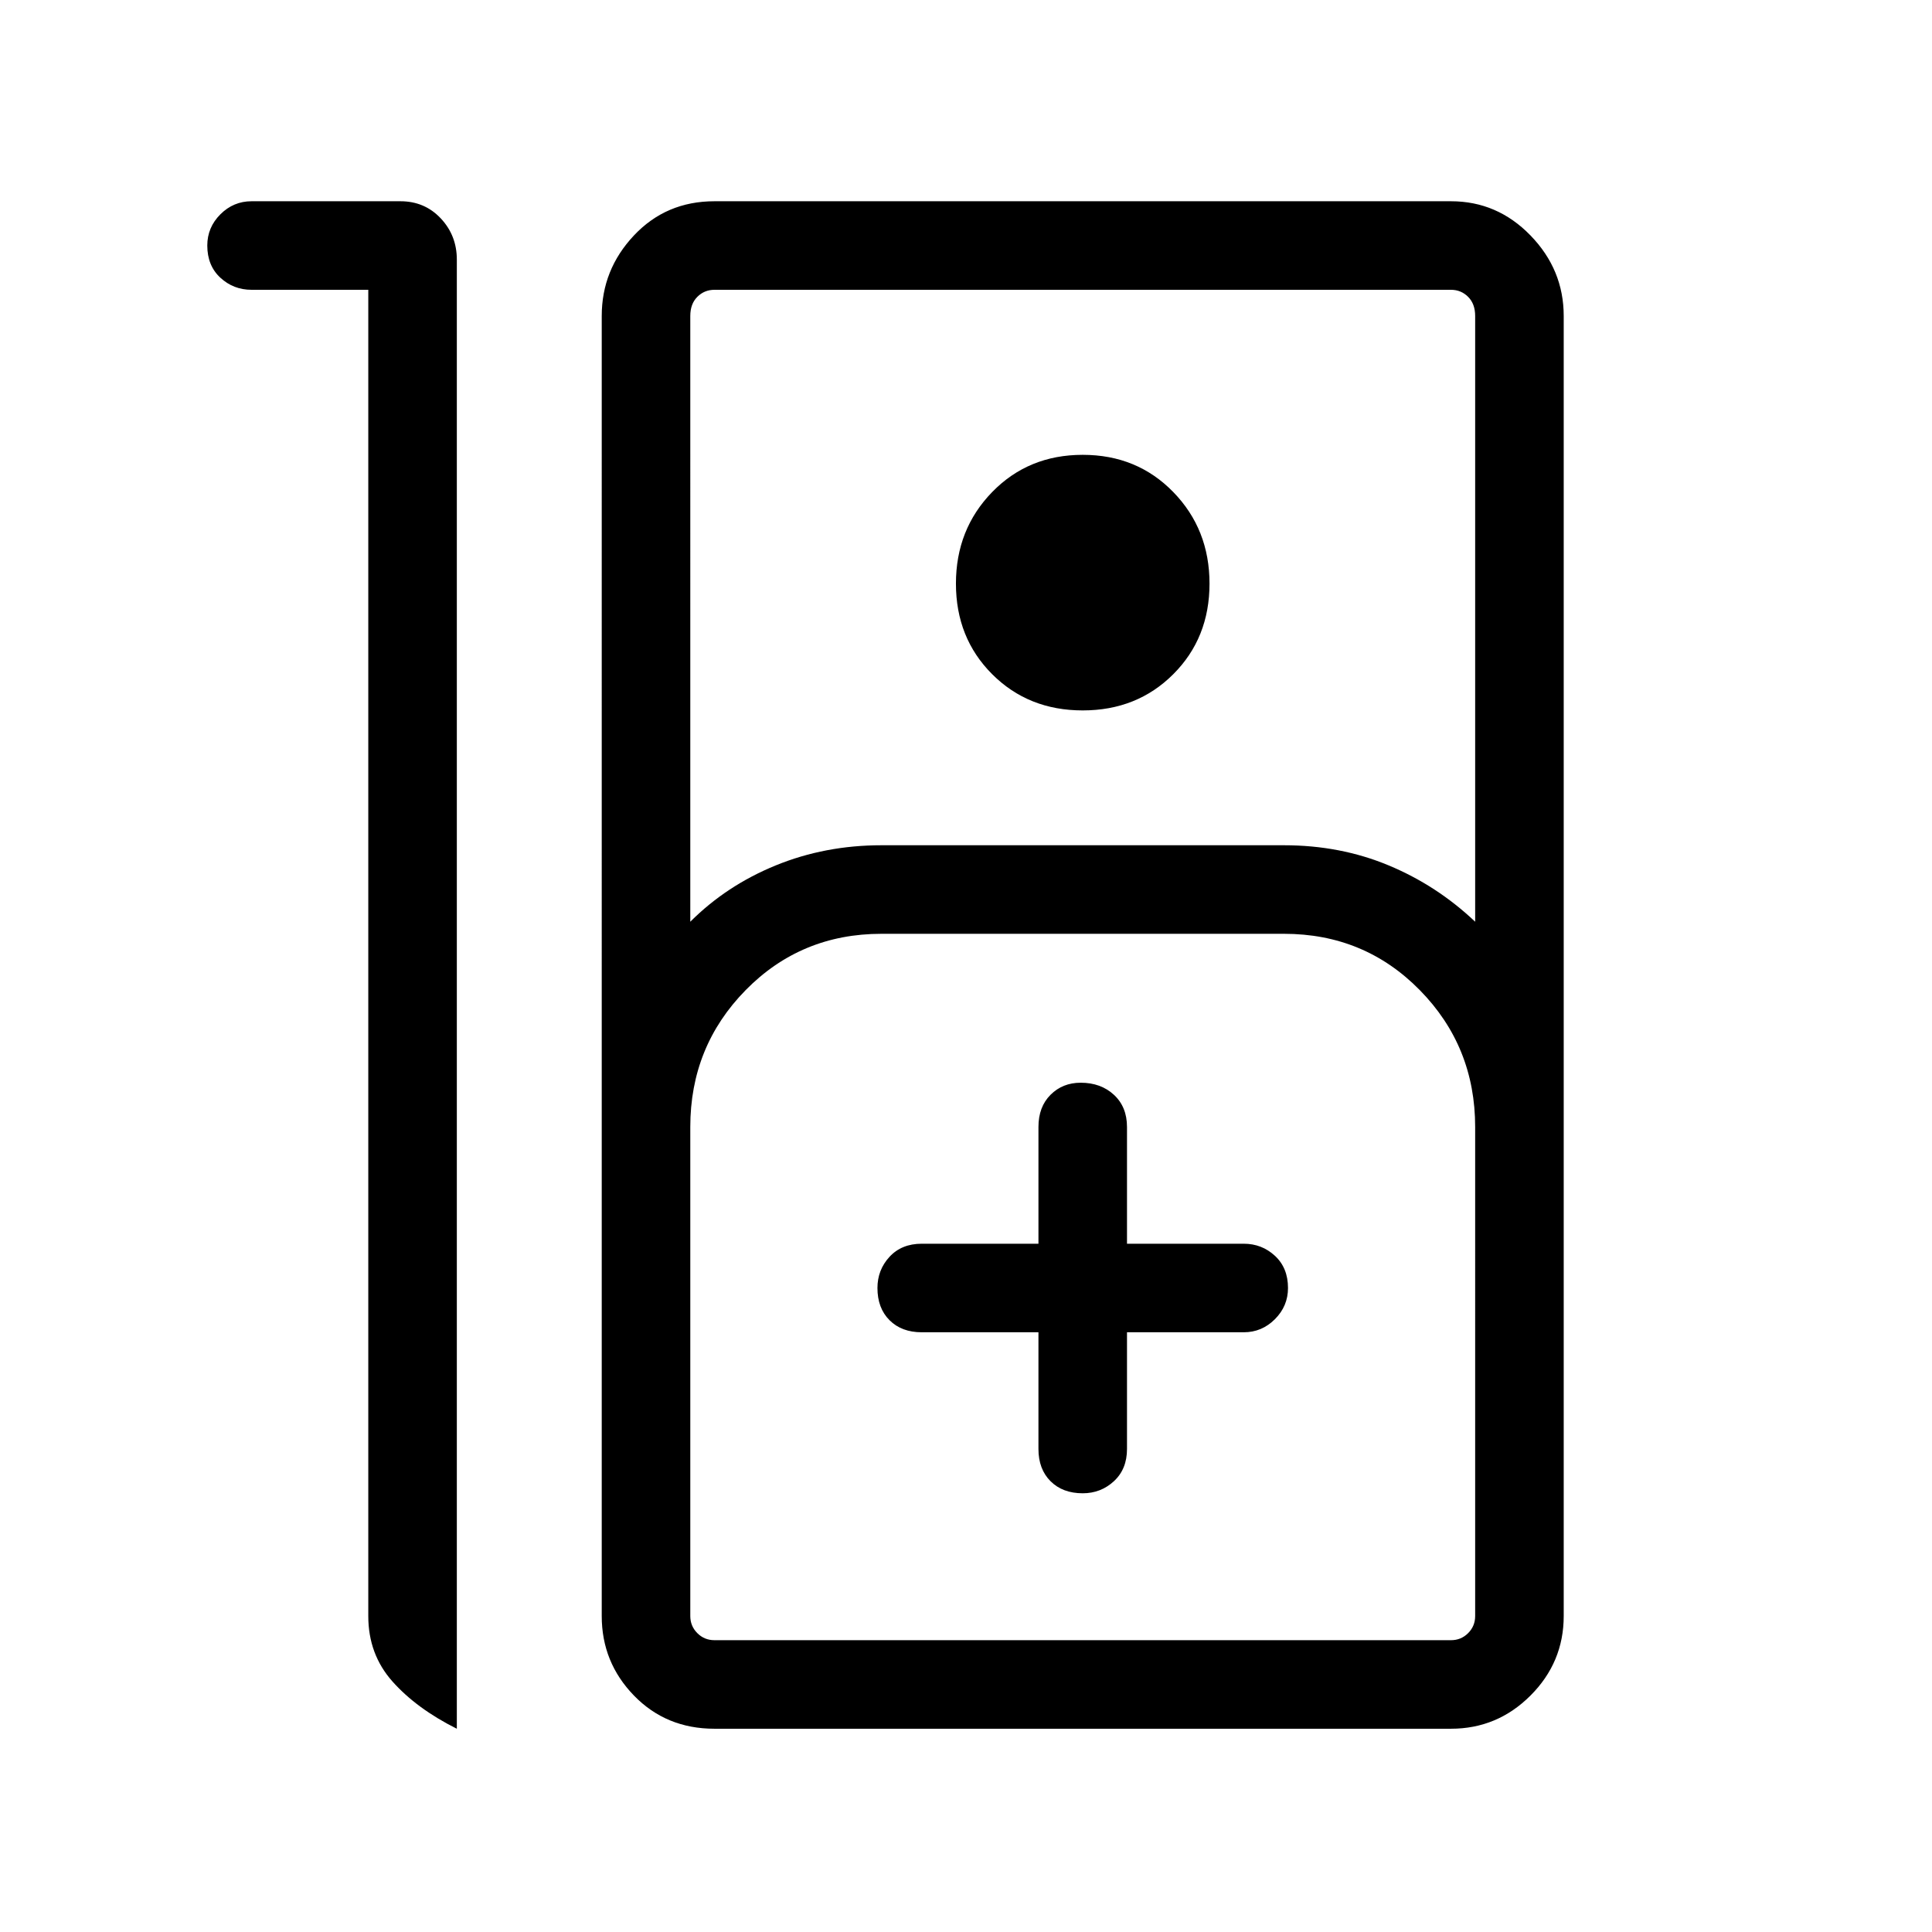 <svg xmlns="http://www.w3.org/2000/svg" height="48" width="48"><path d="M6.25 5h3.7q.6 0 1 .425t.4 1.025v36.5q-1-.5-1.6-1.175-.6-.675-.6-1.625V7.2h-2.9q-.45 0-.775-.3t-.325-.8q0-.45.325-.775T6.25 5Zm11.5 37.95q-1.2 0-2-.825t-.8-1.975V7.85q0-1.15.8-2 .8-.85 2-.85h18.3q1.15 0 1.975.85.825.85.825 2v32.3q0 1.15-.825 1.975-.825.825-1.975.825Zm-.6-20.05q.9-.9 2.125-1.4Q20.5 21 21.9 21h10q1.4 0 2.6.5 1.2.5 2.15 1.4V7.85q0-.3-.175-.475T36.05 7.2h-18.3q-.25 0-.425.175t-.175.475Zm9.75-5.25q-1.35 0-2.25-.9-.9-.9-.9-2.25t.9-2.275q.9-.925 2.25-.925t2.25.925q.9.925.9 2.275 0 1.35-.9 2.25-.9.9-2.25.9Zm-9.15 23.1h18.3q.25 0 .425-.175t.175-.425V28q0-2-1.375-3.4T31.9 23.2h-10q-2 0-3.375 1.4T17.15 28v12.15q0 .25.175.425t.425.175Zm8.05-7.65V36q0 .5.3.8.3.3.8.3.45 0 .775-.3T28 36v-2.9h2.9q.45 0 .775-.325T32 32q0-.5-.325-.8-.325-.3-.775-.3H28V28q0-.5-.325-.8-.325-.3-.825-.3-.45 0-.75.3t-.3.8v2.9h-2.9q-.5 0-.8.325-.3.325-.3.775 0 .5.3.8.3.3.8.3Zm-8.05 7.65h-.6 19.5-.6Z"/></svg>